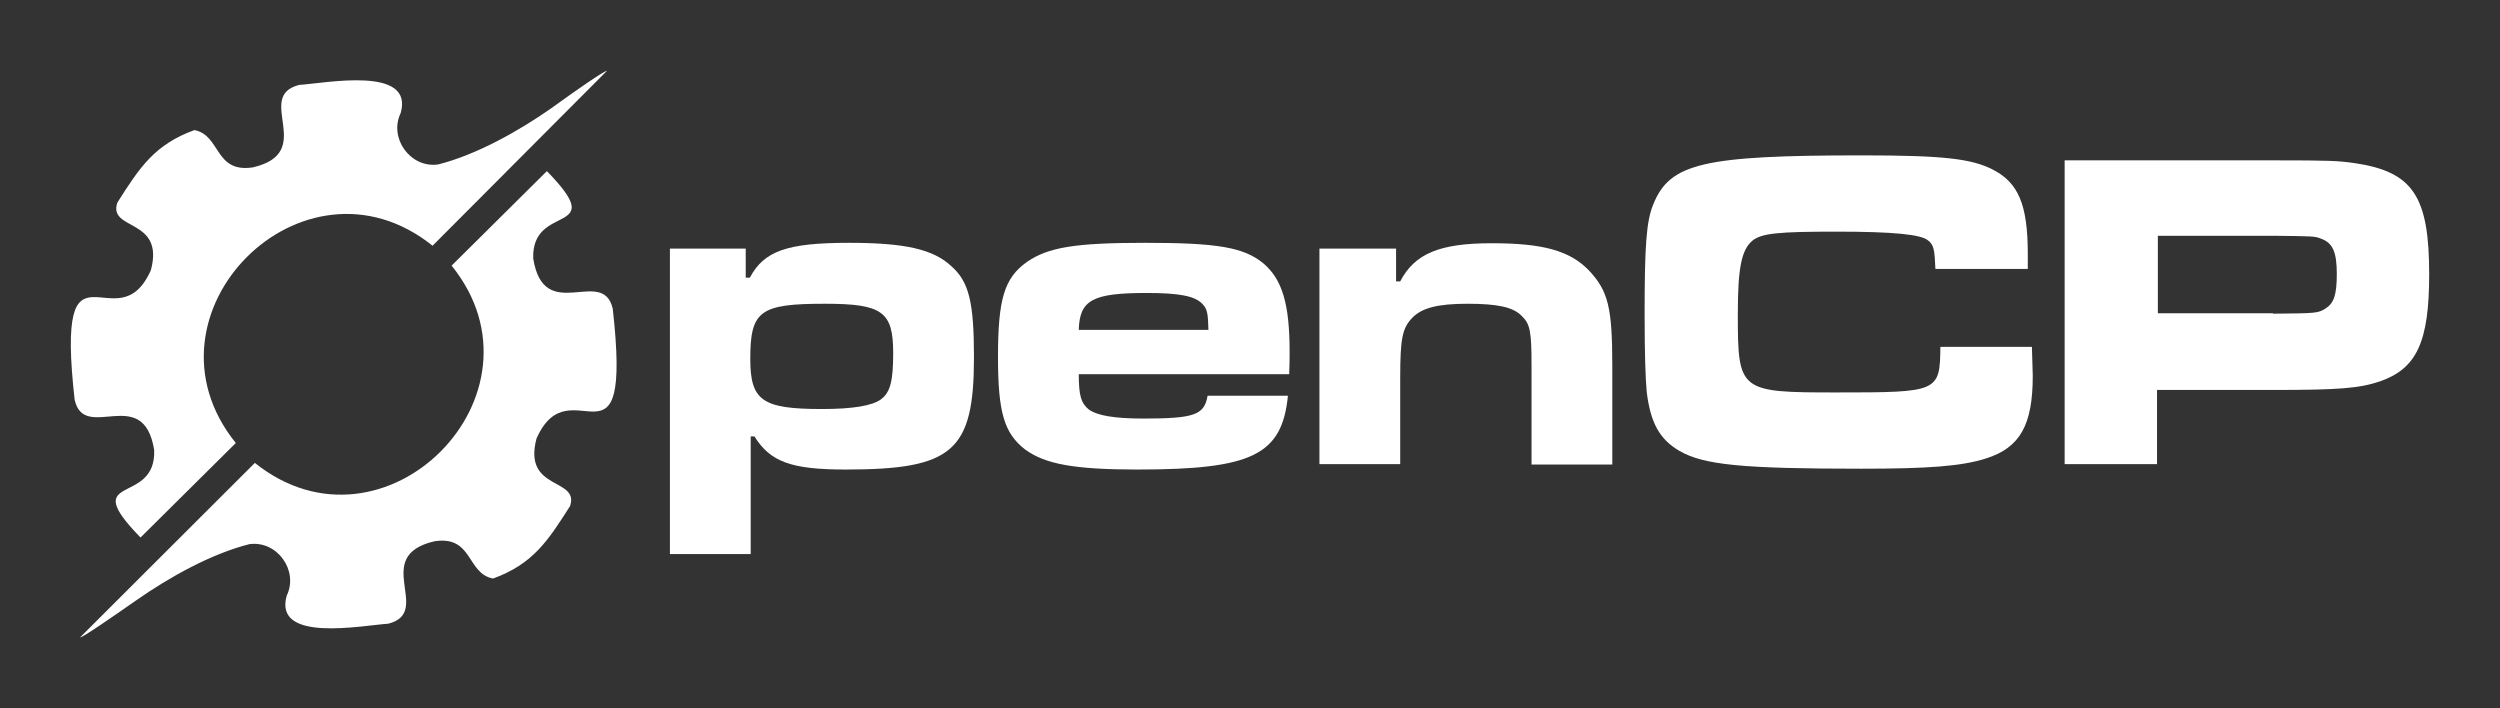 <svg width="706" height="200" viewBox="0 0 706 200" fill="none" xmlns="http://www.w3.org/2000/svg">
<rect x="0" y="0" width="706" height="200" fill="#333333" stroke="none"/>
<path d="M155.729 30.534C146.37 37.089 134.438 43.76 123.676 46.452C115.838 47.505 109.755 38.961 113.148 31.939C117.008 18.478 91.858 23.511 84.488 23.98C71.62 27.257 89.635 43.058 71.386 47.271C60.507 48.91 62.379 38.142 54.892 36.737C43.662 40.834 39.45 47.271 33.133 57.22C30.443 65.296 46.586 61.434 42.609 76.299C33.017 97.835 15.469 62.838 21.084 112.933C23.892 125.106 40.503 108.252 43.545 127.096C44.13 143.131 21.669 133.299 39.684 151.792L66.59 125.106C37.228 88.705 85.657 40.132 122.155 69.393L171.404 20C170.585 20 162.514 25.618 155.729 30.534Z" fill="white"/>
<path d="M38.398 169.583C47.756 163.029 59.688 156.357 70.45 153.665C78.288 152.612 84.371 161.156 80.978 168.179C77.118 181.639 102.269 176.606 109.638 176.138C122.506 172.86 104.491 157.059 122.74 152.846C133.619 151.207 131.748 161.975 139.235 163.38C150.465 159.283 154.676 152.846 160.993 142.897C163.683 134.821 147.54 138.683 151.517 123.819C161.11 102.282 178.657 137.279 173.042 87.184C170.234 75.011 153.623 91.865 150.582 73.021C149.997 56.986 172.457 66.818 154.442 48.325L127.536 75.011C156.899 111.412 108.469 159.985 71.971 130.724L22.605 180C23.424 180 31.496 174.382 38.398 169.583Z" fill="white"/>
<path d="M189.068 70.212H210.592V78.405H211.762C215.74 70.914 222.173 68.573 239.72 68.573C255.396 68.573 263.584 70.329 268.732 75.245C273.645 79.576 275.048 85.428 275.048 100.878C275.048 127.447 269.082 132.597 238.785 132.597C223.343 132.597 217.494 130.373 213.049 123.233H211.996V156.474H189.185V70.212H189.068ZM211.879 101.346C211.879 113.168 215.272 115.508 232.117 115.508C240.89 115.508 246.271 114.572 248.728 112.816C251.418 110.827 252.237 107.666 252.237 99.707C252.237 88.003 249.196 85.779 232.936 85.779C214.57 85.779 211.879 87.769 211.879 101.346Z" fill="white"/>
<path d="M363.72 111.646C362.082 128.5 353.659 132.597 321.139 132.597C303.475 132.597 295.169 131.075 289.554 126.979C283.588 122.414 281.833 116.445 281.833 100.878C281.833 84.492 283.588 78.522 290.022 73.958C295.988 69.861 303.475 68.573 323.361 68.573C343.95 68.573 351.203 69.861 356.701 74.309C362.082 78.874 364.188 85.662 364.188 99.473C364.188 100.293 364.188 103.102 364.071 105.677H304.645C304.645 111.88 305.347 113.87 307.452 115.625C309.909 117.381 314.705 118.2 322.894 118.2C337.399 118.2 340.09 117.147 341.025 111.763H363.72V111.646ZM341.259 93.153C341.142 88.354 340.908 87.184 339.505 85.779C337.399 83.555 332.837 82.736 323.829 82.736C308.505 82.736 304.879 84.726 304.645 93.153H341.259Z" fill="white"/>
<path d="M394.251 70.212V79.459H395.421C399.516 71.617 406.534 68.691 421.274 68.691C435.779 68.691 443.266 70.797 448.647 76.298C454.145 82.151 455.315 86.715 455.315 103.453V131.192H432.504V103.453C432.504 93.621 432.153 91.514 429.696 89.173C427.24 86.715 422.912 85.779 414.372 85.779C406.066 85.779 401.504 86.95 398.814 89.758C396.006 92.685 395.421 95.611 395.421 106.73V131.075H372.61V70.212H394.251Z" fill="white"/>
<path d="M573.816 98.069C573.933 102.985 574.05 104.857 574.05 106.145C574.05 120.073 570.424 126.394 560.948 129.437C554.046 131.661 544.571 132.363 525.62 132.363C492.047 132.363 481.168 131.31 474.266 127.33C468.651 124.053 466.077 119.371 465.024 110.593C464.674 106.73 464.44 99.707 464.44 88.705C464.44 69.51 464.907 62.487 466.896 57.688C471.575 46.101 480.934 43.877 525.854 43.877C548.782 43.877 556.737 44.814 562.703 47.857C570.073 51.602 572.646 57.923 572.646 71.734V75.948H546.56C546.326 70.329 546.092 69.159 544.454 67.871C542.465 66.233 534.979 65.413 518.484 65.413C502.107 65.413 497.428 65.882 494.854 67.988C491.813 70.563 490.76 75.596 490.76 88.588C490.76 110.593 491.111 110.827 518.718 110.827C547.378 110.827 547.846 110.71 547.963 97.952H573.816V98.069Z" fill="white"/>
<path d="M583.057 45.282H641.898C658.159 45.282 660.381 45.399 665.177 46.101C681.438 48.559 686 55.465 686 77.469C686 96.547 682.491 104.038 672.196 107.666C666.347 109.656 660.615 110.124 642.132 110.124H609.144V131.075H583.057V45.282ZM641.898 88.588C653.947 88.471 654.532 88.471 656.638 87.184C659.095 85.662 659.913 83.321 659.913 77.352C659.913 71.148 658.744 68.573 655.468 67.403C653.713 66.701 653.362 66.701 642.015 66.584H609.378V88.471H641.898V88.588Z" fill="white"/>
</svg>
